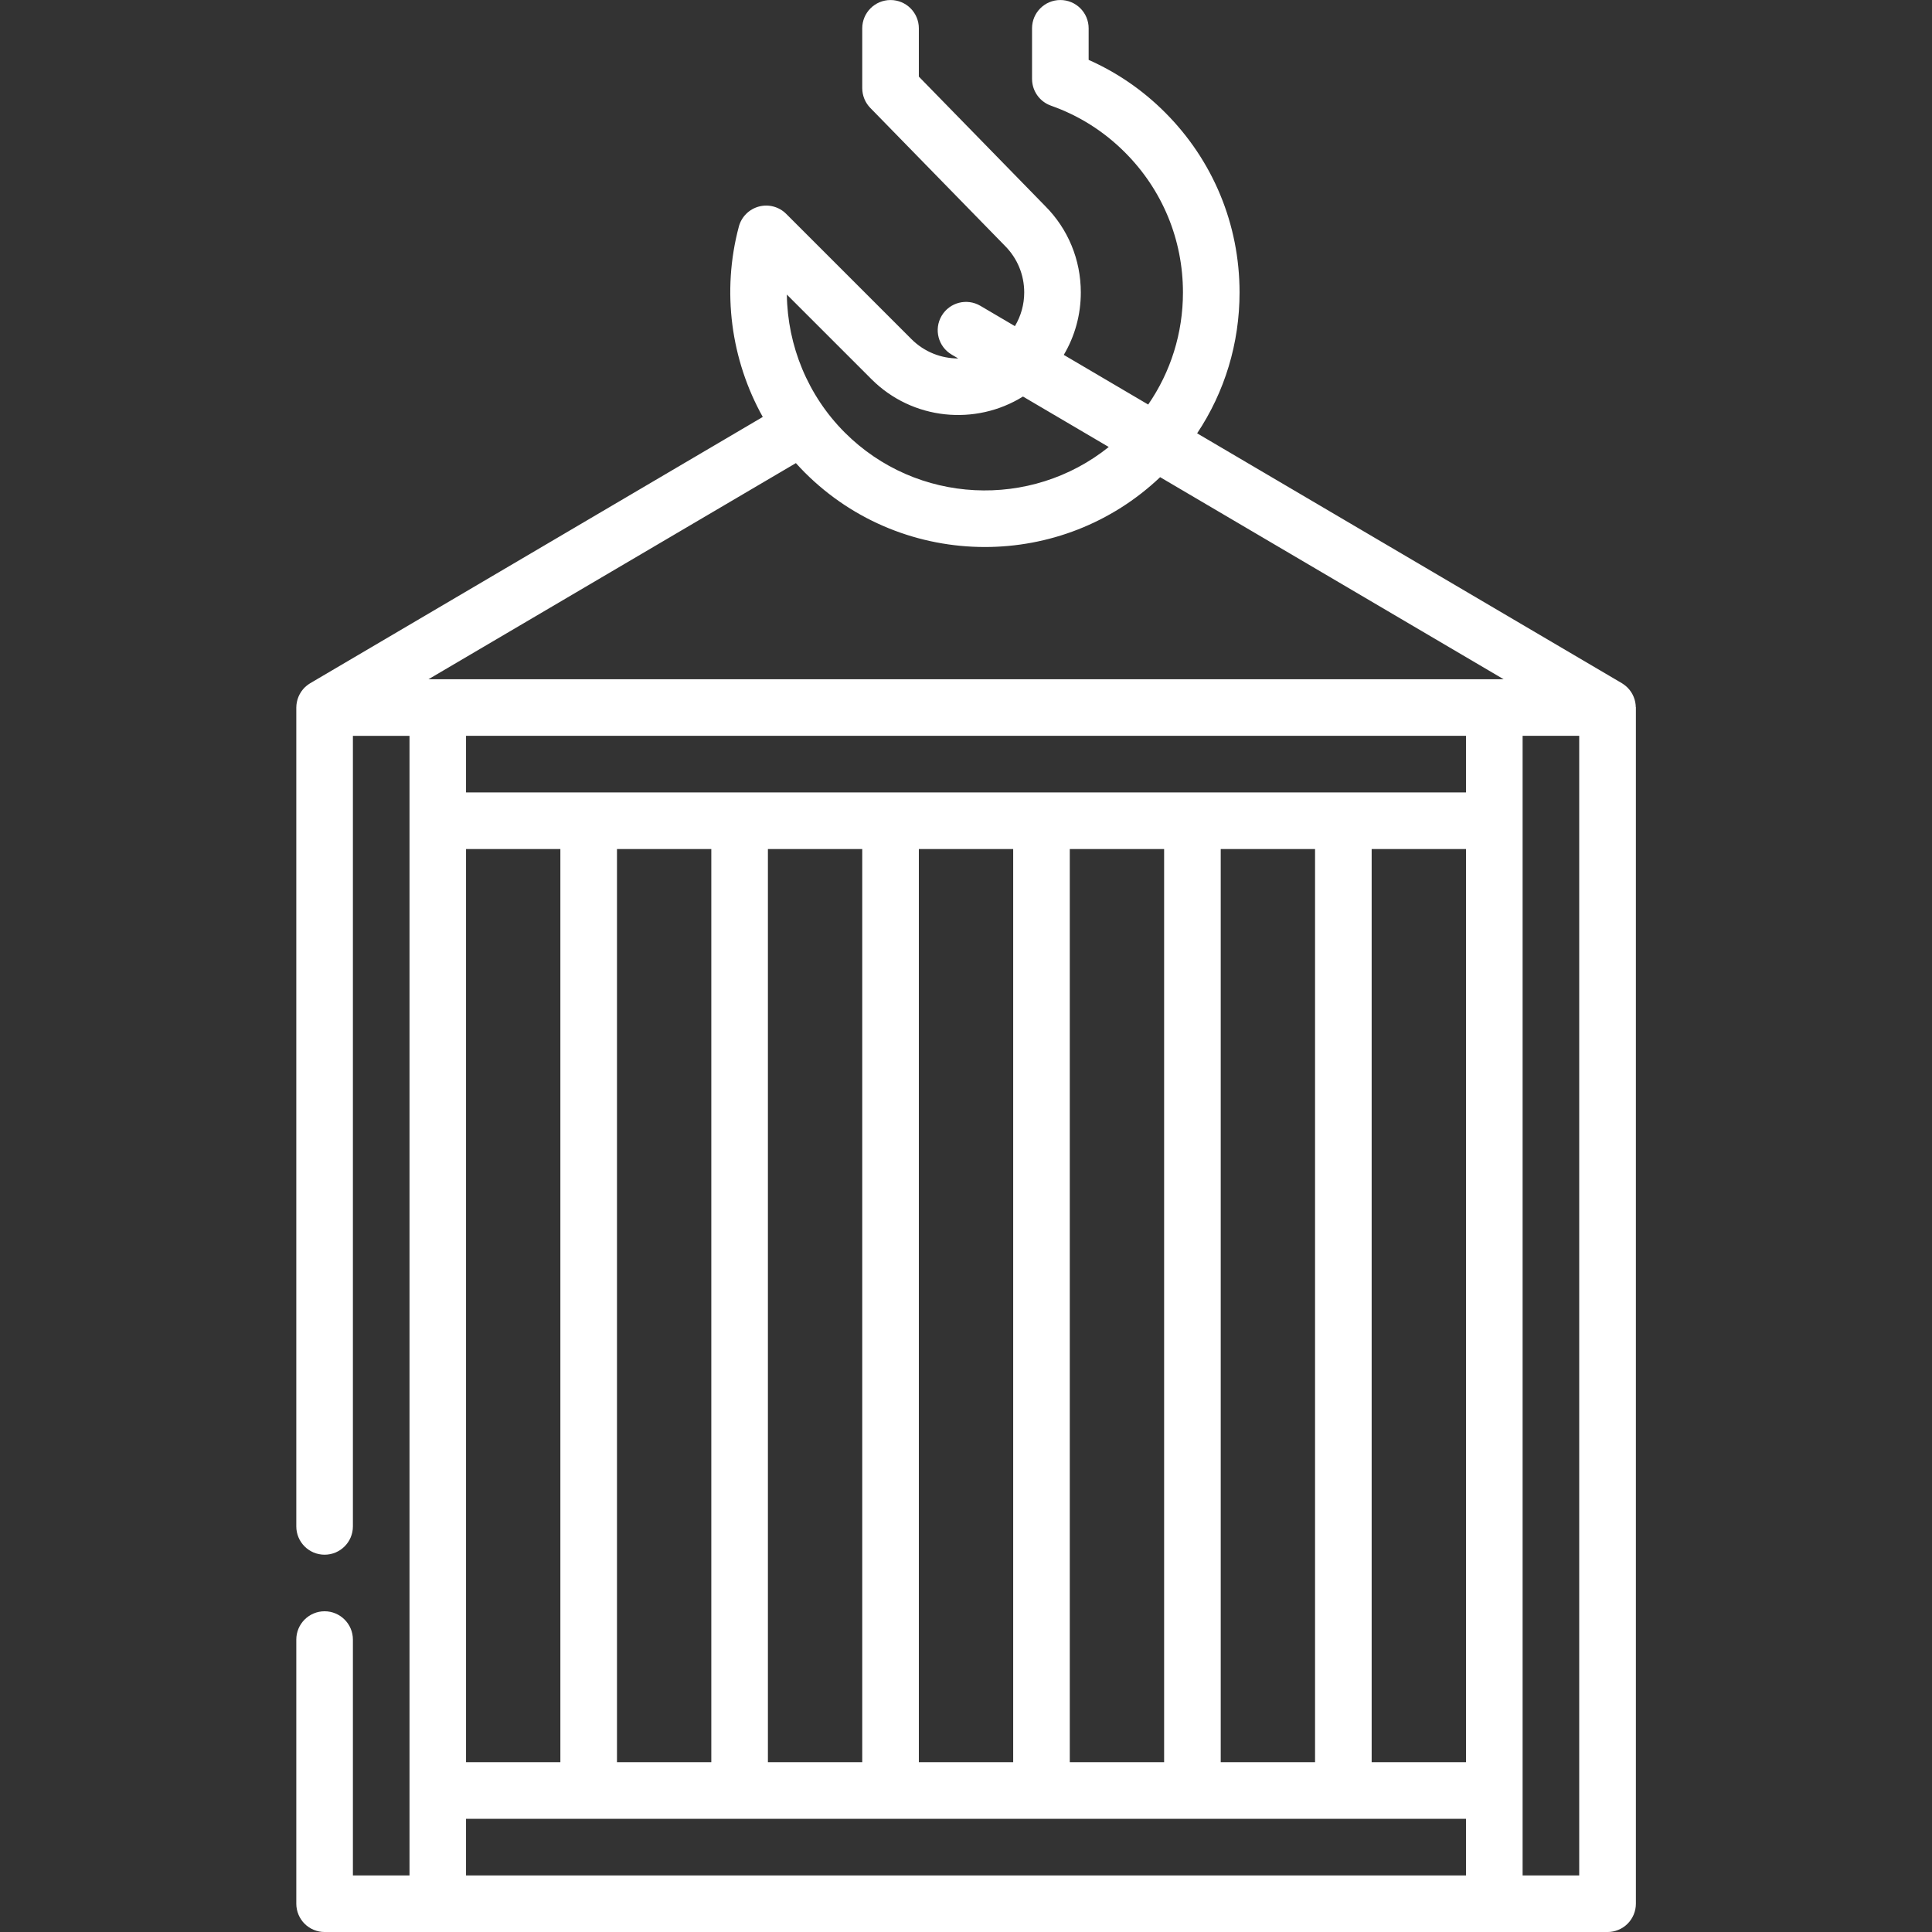 <?xml version="1.0" encoding="UTF-8" standalone="no"?>
<!-- Generator: Adobe Illustrator 19.0.0, SVG Export Plug-In . SVG Version: 6.00 Build 0)  -->
<svg id="Capa_1" style="enable-background:new 0 0 511.995 511.995" xmlns="http://www.w3.org/2000/svg" xml:space="preserve" viewBox="0 0 511.995 511.995" height="512px" width="512px" version="1.1" y="0px" x="0px" xmlns:xlink="http://www.w3.org/1999/xlink">
		<rect x="0" y="0" width="511.995" height="511.995" fill="#333333" stroke="none"/>
		<path d="m433.49 187.38c-0.003-0.177-0.011-0.354-0.026-0.529-0.006-0.065-0.014-0.129-0.022-0.193-0.021-0.183-0.048-0.365-0.082-0.547-0.01-0.052-0.021-0.103-0.033-0.156-0.04-0.191-0.088-0.381-0.143-0.568-0.013-0.042-0.026-0.083-0.039-0.124-0.06-0.193-0.129-0.385-0.205-0.572-0.016-0.037-0.031-0.074-0.047-0.111-0.078-0.186-0.164-0.367-0.258-0.547-0.022-0.041-0.043-0.082-0.066-0.123-0.093-0.169-0.191-0.334-0.297-0.496-0.031-0.048-0.064-0.096-0.096-0.143-0.104-0.151-0.212-0.298-0.327-0.441-0.04-0.051-0.081-0.102-0.123-0.15-0.118-0.141-0.242-0.276-0.371-0.408-0.02-0.021-0.039-0.045-0.06-0.065-0.021-0.021-0.046-0.04-0.067-0.061-0.131-0.128-0.266-0.25-0.407-0.369-0.051-0.042-0.103-0.084-0.155-0.126-0.142-0.112-0.288-0.221-0.44-0.324-0.049-0.034-0.1-0.066-0.149-0.1-0.093-0.06-0.18-0.124-0.275-0.181l-112.55-66.21c7.313-10.972 11.243-23.852 11.243-37.336 0-18.029-7.022-34.98-19.771-47.728-5.912-5.913-12.704-10.56-20.222-13.902v-8.364c0-4.143-3.357-7.5-7.5-7.5s-7.5 3.357-7.5 7.5v13.418c0 0.059 0.008 0.116 0.009 0.175 0.004 0.154 0.01 0.309 0.023 0.462 0.009 0.106 0.021 0.211 0.035 0.315 0.017 0.133 0.036 0.264 0.06 0.395 0.022 0.123 0.049 0.245 0.077 0.366 0.025 0.108 0.053 0.216 0.083 0.323 0.038 0.135 0.079 0.267 0.125 0.398 0.031 0.093 0.065 0.186 0.102 0.277 0.052 0.135 0.107 0.267 0.168 0.398 0.04 0.089 0.083 0.177 0.127 0.264 0.063 0.125 0.129 0.248 0.198 0.368 0.054 0.093 0.109 0.185 0.167 0.275 0.068 0.107 0.138 0.212 0.211 0.315 0.07 0.101 0.143 0.198 0.22 0.294 0.068 0.088 0.139 0.174 0.211 0.259 0.089 0.103 0.18 0.202 0.273 0.3 0.07 0.074 0.142 0.146 0.216 0.217 0.101 0.097 0.204 0.191 0.31 0.282 0.078 0.067 0.157 0.133 0.238 0.196 0.105 0.084 0.213 0.164 0.323 0.242 0.095 0.067 0.192 0.132 0.29 0.194 0.101 0.064 0.201 0.126 0.306 0.186 0.121 0.069 0.244 0.135 0.369 0.197 0.089 0.044 0.177 0.088 0.268 0.129 0.147 0.066 0.297 0.127 0.448 0.184 0.051 0.019 0.099 0.043 0.149 0.061 7.408 2.611 14.005 6.776 19.608 12.381 9.916 9.915 15.377 23.099 15.377 37.121 0 10.766-3.23 21.029-9.212 29.707l-22.372-13.161c2.942-4.957 4.515-10.629 4.515-16.544 0-8.681-3.381-16.843-9.456-22.917l-33.467-34.281v-12.797c0-4.143-3.358-7.5-7.5-7.5s-7.5 3.357-7.5 7.5v15.85c0 0.085 0.01 0.168 0.013 0.252 0.005 0.149 0.009 0.297 0.022 0.445 0.011 0.116 0.03 0.23 0.046 0.346 0.018 0.127 0.034 0.254 0.058 0.38 0.023 0.122 0.054 0.241 0.083 0.36 0.029 0.118 0.056 0.235 0.09 0.352 0.035 0.119 0.077 0.234 0.118 0.351 0.04 0.115 0.079 0.229 0.125 0.343 0.045 0.112 0.097 0.221 0.148 0.329 0.052 0.113 0.104 0.227 0.162 0.337 0.056 0.106 0.119 0.21 0.18 0.313 0.063 0.106 0.124 0.213 0.192 0.316 0.071 0.107 0.148 0.21 0.224 0.313 0.069 0.093 0.135 0.188 0.208 0.278 0.093 0.115 0.194 0.224 0.294 0.333 0.057 0.063 0.108 0.129 0.168 0.19l35.663 36.531c3.306 3.306 5.127 7.7 5.127 12.374 0 3.195-0.87 6.251-2.465 8.926l-9.157-5.387c-3.571-2.1-8.167-0.908-10.267 2.662s-0.909 8.167 2.662 10.268l1.739 1.022c-4.485 0.004-8.972-1.702-12.387-5.117l-33.201-33.199c-1.896-1.895-4.657-2.636-7.249-1.939-2.589 0.695-4.61 2.72-5.301 5.31-4.583 17.175-2.113 35.299 6.34 50.442l-119.92 70.56c-0.082 0.049-0.157 0.104-0.237 0.155-0.079 0.051-0.156 0.102-0.233 0.154-0.115 0.079-0.226 0.161-0.335 0.246-0.1 0.077-0.197 0.156-0.293 0.238-0.082 0.07-0.161 0.142-0.239 0.215-0.055 0.052-0.115 0.098-0.169 0.151-0.049 0.05-0.093 0.105-0.141 0.156-0.077 0.082-0.151 0.165-0.224 0.249-0.076 0.088-0.15 0.177-0.221 0.268-0.093 0.119-0.182 0.24-0.267 0.363-0.044 0.064-0.088 0.128-0.13 0.194-0.099 0.153-0.192 0.311-0.279 0.47-0.024 0.044-0.048 0.088-0.071 0.133-0.093 0.179-0.178 0.36-0.257 0.546-0.015 0.035-0.03 0.07-0.044 0.105-0.077 0.189-0.146 0.383-0.207 0.578-0.012 0.039-0.025 0.078-0.036 0.117-0.056 0.188-0.103 0.379-0.144 0.571-0.011 0.052-0.023 0.104-0.033 0.156-0.034 0.18-0.06 0.361-0.082 0.544-0.007 0.064-0.016 0.13-0.022 0.195-0.016 0.175-0.023 0.35-0.026 0.525-0.001 0.046-0.007 0.091-0.007 0.137v216.99c0 4.14 3.36 7.5 7.5 7.5 4.13 0 7.5-3.36 7.5-7.5v-209.5h15.001v301.99h-15v-62.5c0-4.13-3.37-7.5-7.5-7.5-4.14 0-7.5 3.37-7.5 7.5v70c0 1.979 0.8 3.91 2.19 5.3 1.4 1.4 3.33 2.2 5.31 2.2h340c1.979 0 3.91-0.8 5.3-2.2 1.4-1.39 2.2-3.33 2.2-5.3v-316.99c0.01-0.05 0-0.09 0-0.13zm-202.55-86.9c10.881 10.881 27.617 12.41 40.154 4.605l22.731 13.372c-20.595 16.534-50.861 15.26-69.956-3.836-9.79-9.791-15.181-23.007-15.346-36.558l22.43 22.428zm157.56 396.52h-265v-15.006h265v15.01zm-265-287v-15.005h265v15.005h-265zm225 15v241.99h-25v-241.99h25zm-40 0v241.99h-25v-241.99h25zm-40 0v241.99h-25v-241.99h25zm-40 0v241.99h-25v-241.99h25zm-40 0v241.99h-25v-241.99h25zm-40 0v241.99h-25v-241.99h25zm240 241.99h-25.002v-241.99h25.002v241.99zm7.6-286.98c-0.032 0-0.063-0.005-0.097-0.005s-0.064 0.005-0.097 0.005h-279.8c-0.033 0-0.064-0.005-0.097-0.005s-0.064 0.005-0.097 0.005h-2.373l97.375-57.281c0.766 0.847 1.547 1.683 2.36 2.496 13.159 13.159 30.444 19.738 47.73 19.738 16.729 0 33.446-6.182 46.436-18.508l91.038 53.555h-2.37zm22.4 316.99h-14.998v-302h14.998v302z" fill="#fff"/>
</svg>

